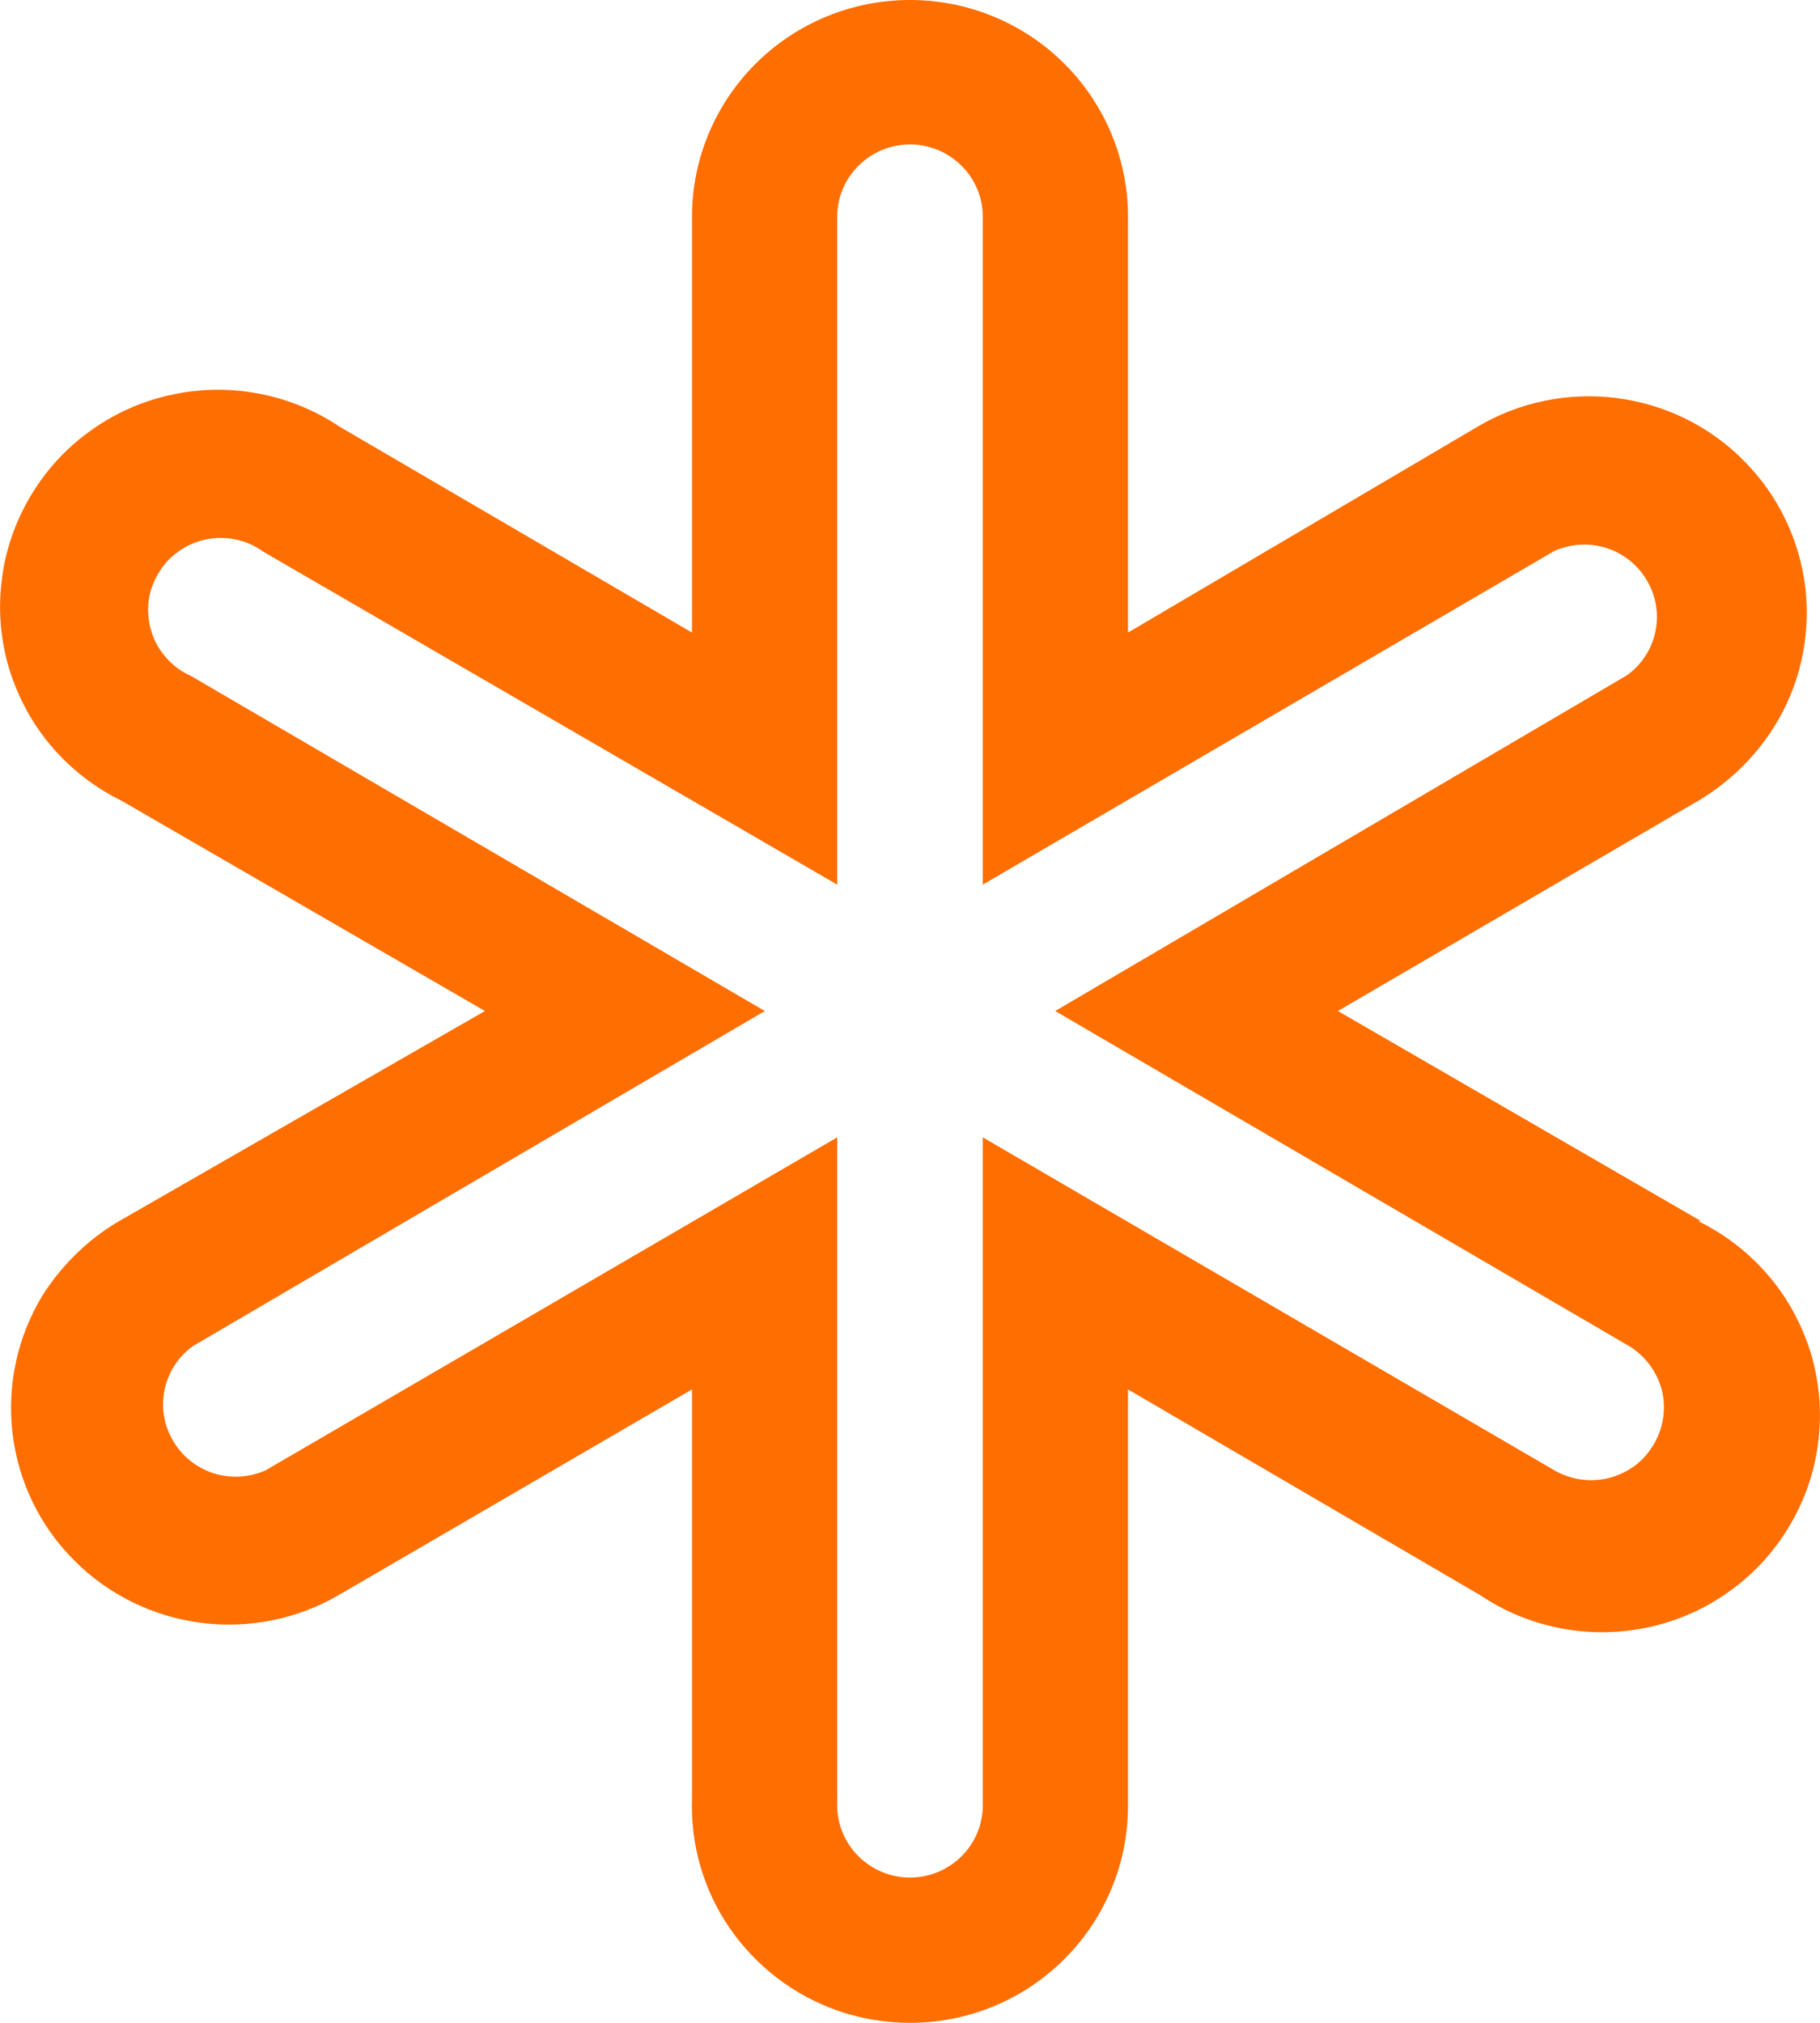 <svg width="45" height="50" viewBox="0 0 45 50" fill="none" xmlns="http://www.w3.org/2000/svg">
<path d="M42.06 30.184L33.08 24.99L41.83 19.885C42.66 19.427 43.37 18.763 43.87 17.957C44.51 16.937 44.77 15.735 44.64 14.545C44.5 13.355 43.97 12.244 43.12 11.391C42.28 10.538 41.17 9.991 39.97 9.839C38.78 9.686 37.56 9.936 36.53 10.549L27.89 15.636V5.355C27.89 3.935 27.32 2.573 26.31 1.568C25.3 0.564 23.93 0 22.5 0C21.07 0 19.7 0.564 18.69 1.568C17.68 2.573 17.11 3.935 17.11 5.355V15.636L8.4 10.549C7.79 10.139 7.1 9.858 6.37 9.724C5.65 9.59 4.9 9.606 4.18 9.771C3.46 9.935 2.78 10.245 2.19 10.682C1.59 11.118 1.1 11.67 0.73 12.305C0.36 12.941 0.12 13.645 0.04 14.374C-0.05 15.103 0.02 15.842 0.23 16.544C0.45 17.246 0.8 17.897 1.28 18.457C1.76 19.016 2.35 19.472 3.01 19.795L11.99 24.99L3.1 30.095C2.26 30.553 1.56 31.216 1.05 32.022C0.43 33.043 0.17 34.24 0.31 35.426C0.45 36.611 0.98 37.716 1.83 38.565C2.67 39.414 3.78 39.958 4.97 40.112C6.16 40.265 7.37 40.019 8.4 39.412L17.11 34.343V44.446C17.07 45.587 17.39 46.712 18.04 47.656C18.69 48.6 19.62 49.314 20.7 49.694C21.52 49.98 22.39 50.067 23.25 49.949C24.1 49.83 24.92 49.508 25.62 49.011C26.32 48.514 26.9 47.856 27.29 47.093C27.69 46.329 27.89 45.483 27.89 44.624V34.343L36.6 39.43C37.21 39.84 37.9 40.121 38.63 40.255C39.35 40.389 40.1 40.373 40.82 40.209C41.54 40.044 42.22 39.734 42.81 39.298C43.41 38.862 43.9 38.309 44.27 37.674C44.64 37.039 44.88 36.335 44.96 35.606C45.05 34.876 44.98 34.138 44.77 33.435C44.55 32.733 44.2 32.082 43.72 31.523C43.24 30.963 42.65 30.508 41.99 30.184H42.06ZM40.89 35.7C40.77 35.903 40.62 36.08 40.43 36.223C40.24 36.365 40.02 36.469 39.8 36.528C39.57 36.588 39.33 36.602 39.1 36.57C38.86 36.538 38.64 36.461 38.43 36.342L24.3 28.113V44.624C24.3 45.098 24.11 45.552 23.77 45.887C23.43 46.221 22.98 46.409 22.5 46.409C22.02 46.409 21.57 46.221 21.23 45.887C20.89 45.552 20.7 45.098 20.7 44.624V28.113L6.57 36.342C6.16 36.524 5.7 36.55 5.28 36.416C4.86 36.281 4.5 35.995 4.28 35.613C4.05 35.231 3.98 34.78 4.07 34.347C4.16 33.915 4.41 33.532 4.77 33.272L18.91 24.99L4.72 16.707C4.49 16.605 4.28 16.455 4.12 16.269C3.95 16.082 3.82 15.863 3.75 15.625C3.67 15.387 3.65 15.136 3.67 14.888C3.7 14.639 3.78 14.4 3.91 14.184C4.03 13.968 4.2 13.781 4.41 13.634C4.61 13.488 4.84 13.386 5.09 13.334C5.33 13.283 5.59 13.283 5.83 13.335C6.08 13.387 6.31 13.49 6.51 13.637L20.7 21.866V5.355C20.7 4.882 20.89 4.428 21.23 4.093C21.57 3.758 22.02 3.57 22.5 3.57C22.98 3.57 23.43 3.758 23.77 4.093C24.11 4.428 24.3 4.882 24.3 5.355V21.866L38.43 13.619C38.84 13.437 39.3 13.411 39.72 13.546C40.14 13.681 40.5 13.967 40.72 14.349C40.95 14.731 41.02 15.182 40.93 15.614C40.84 16.046 40.59 16.43 40.23 16.69L26.09 24.99L40.28 33.272C40.68 33.516 40.97 33.908 41.09 34.362C41.2 34.816 41.13 35.296 40.89 35.7Z" fill="#FF6E00"/>
</svg>

